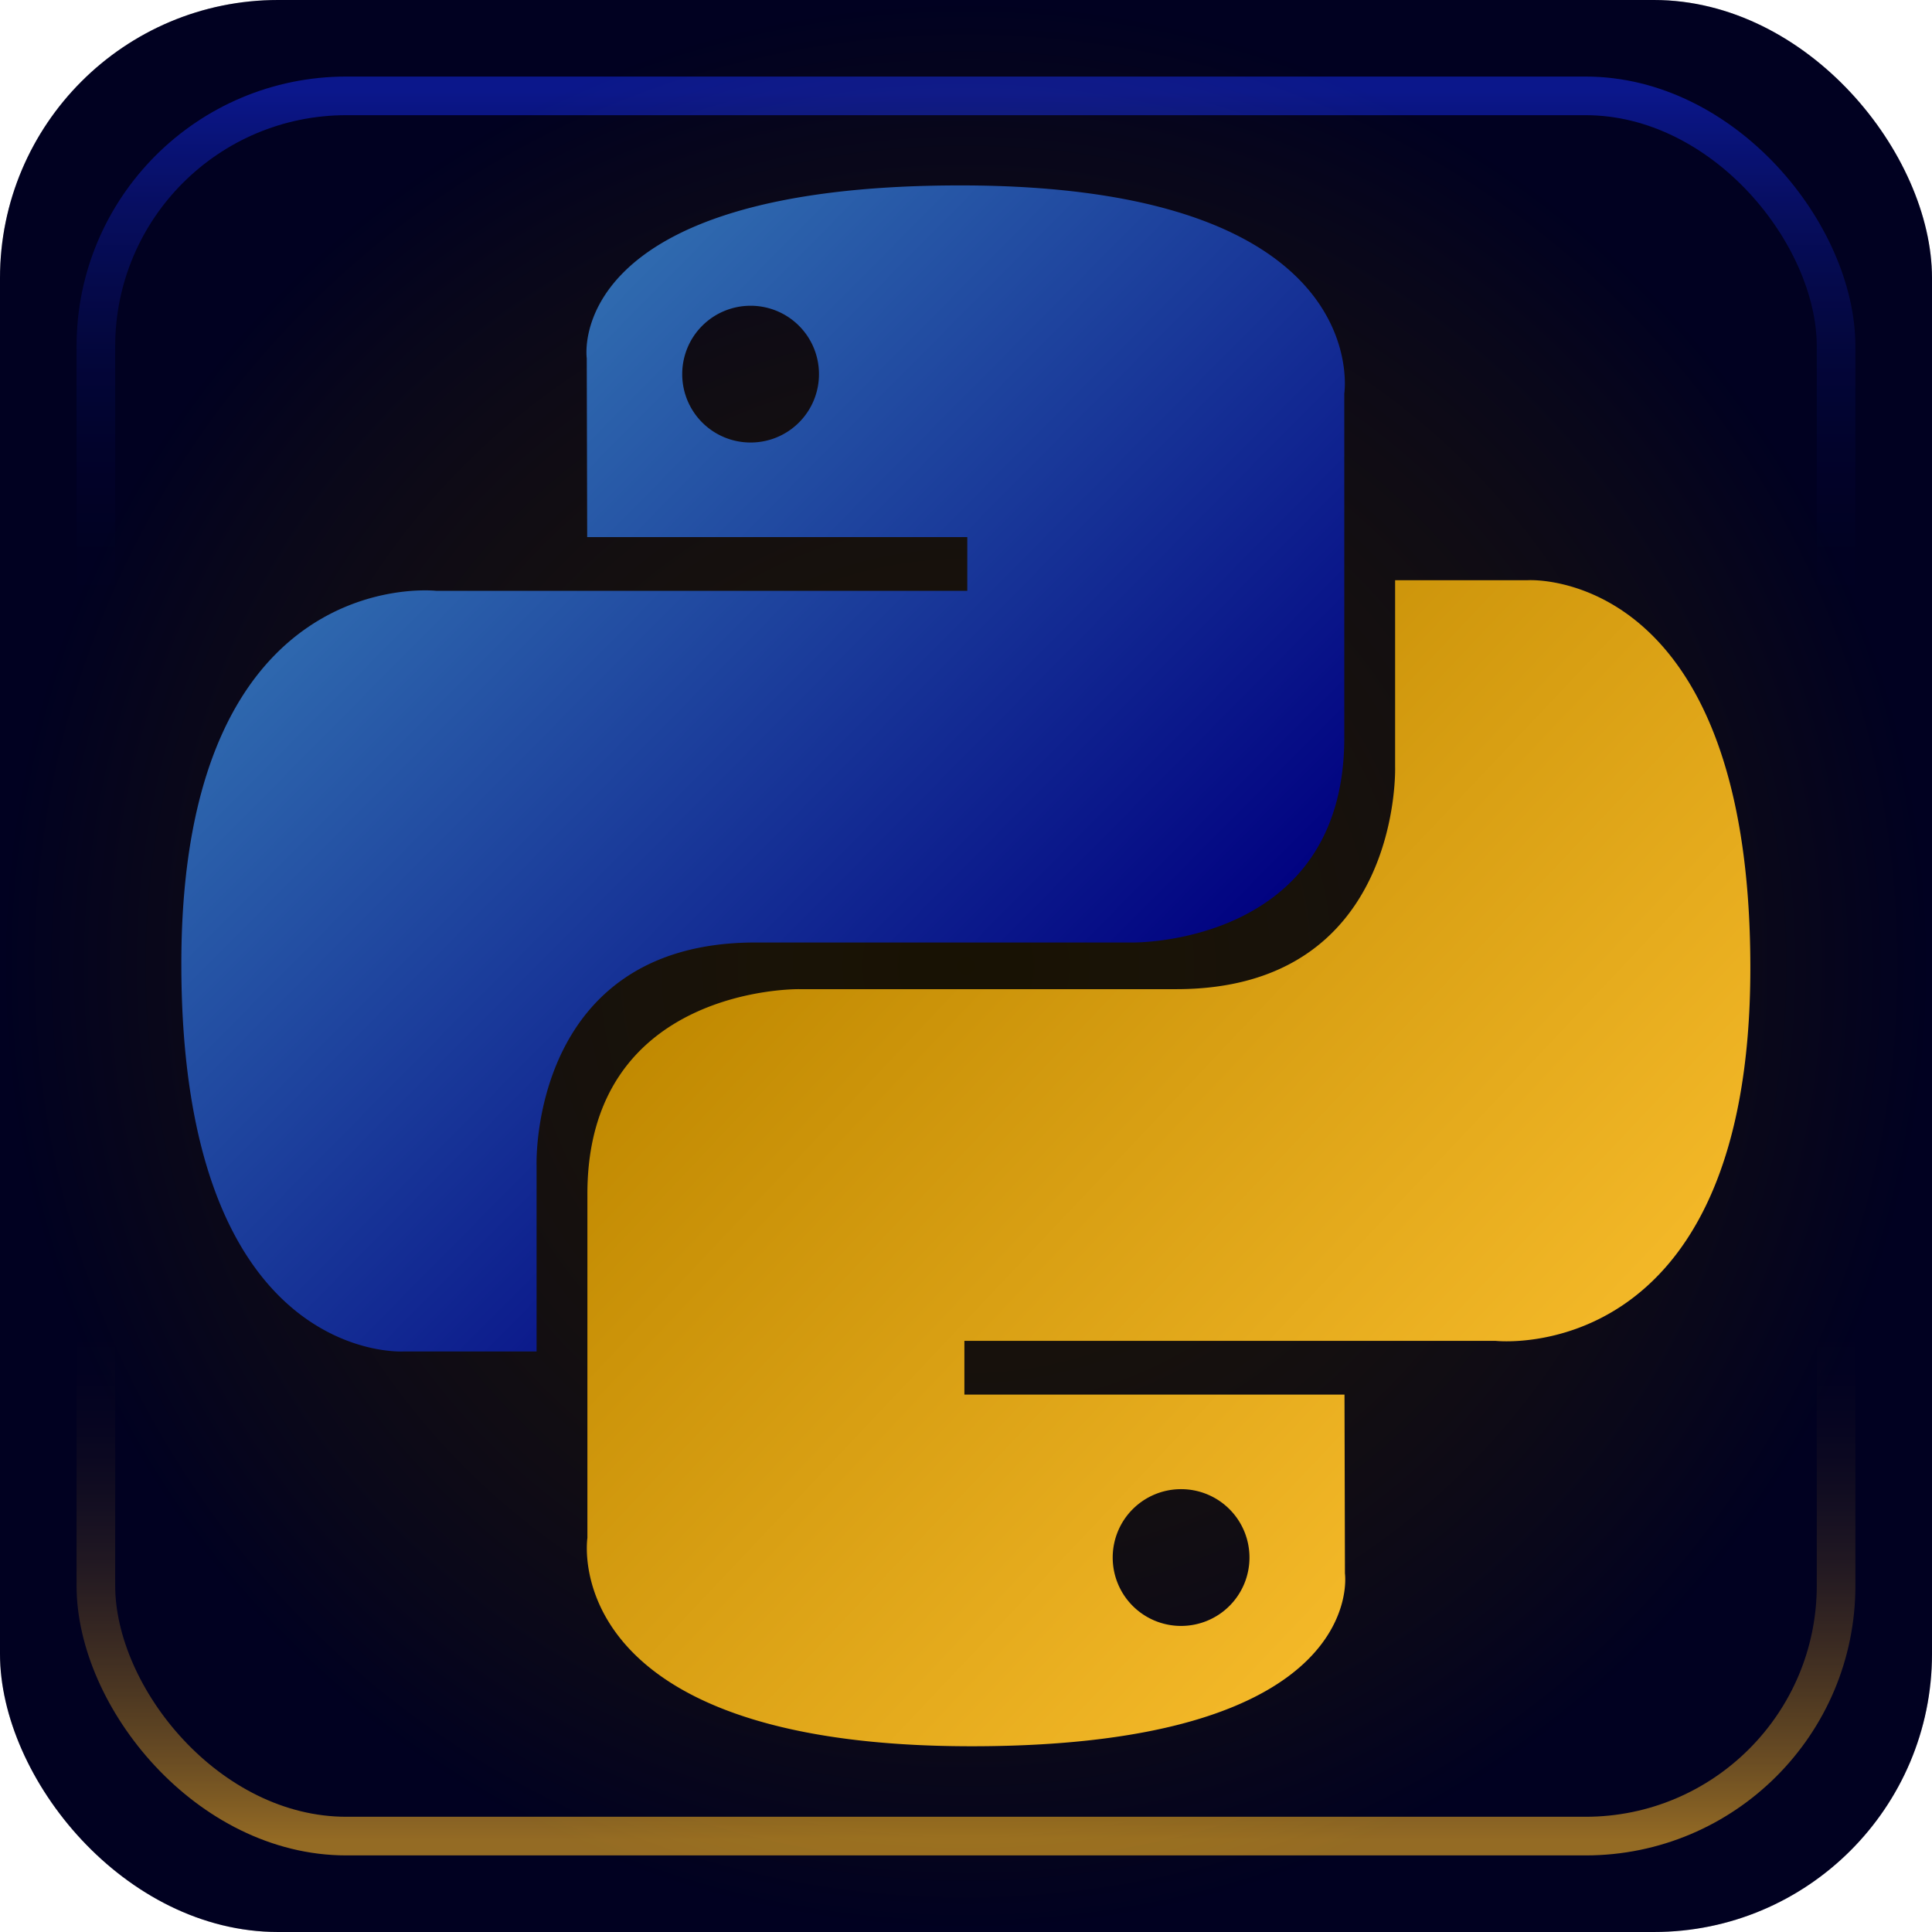<?xml version="1.0" encoding="UTF-8" standalone="no"?>
<!-- Created with Inkscape (http://www.inkscape.org/) -->

<svg
   width="50mm"
   height="50mm"
   viewBox="0 0 50 50"
   version="1.1"
   id="svg1"
   xml:space="preserve"
   xmlns:xlink="http://www.w3.org/1999/xlink"
   xmlns="http://www.w3.org/2000/svg"
   xmlns:svg="http://www.w3.org/2000/svg"><defs
     id="defs1"><linearGradient
       id="linearGradient15"><stop
         style="stop-color:#eaaf21;stop-opacity:0.102;"
         offset="0"
         id="stop15" /><stop
         style="stop-color:#020482;stop-opacity:0.252;"
         offset="1"
         id="stop16" /></linearGradient><linearGradient
       id="linearGradient2"><stop
         style="stop-color:#0d1d8d;stop-opacity:1;"
         offset="0"
         id="stop2" /><stop
         style="stop-color:#000000;stop-opacity:0;"
         offset="0.3"
         id="stop4" /><stop
         style="stop-color:#000000;stop-opacity:0;"
         offset="0.7"
         id="stop17" /><stop
         style="stop-color:#c48d04;stop-opacity:1;"
         offset="1"
         id="stop3" /></linearGradient><linearGradient
       xlink:href="#linearGradient2"
       id="linearGradient9"
       x1="25"
       y1="2.364"
       x2="25"
       y2="47.636"
       gradientUnits="userSpaceOnUse" /><radialGradient
       xlink:href="#linearGradient15"
       id="radialGradient16"
       cx="25"
       cy="25"
       fx="25"
       fy="25"
       r="25"
       gradientUnits="userSpaceOnUse"
       gradientTransform="translate(-2.4265137e-6)" /><linearGradient
       x1="24.715"
       y1="22.897"
       x2="151.136"
       y2="148.336"
       id="a-4"
       gradientTransform="scale(0.999,1.001)"
       gradientUnits="userSpaceOnUse"><stop
         stop-color="#387EB8"
         offset="0%"
         id="stop1-5" /><stop
         stop-color="#366994"
         offset="1"
         id="stop2-5"
         style="stop-color:#000080;stop-opacity:1;" /></linearGradient><linearGradient
       x1="102.483"
       y1="103.266"
       x2="238.259"
       y2="231.905"
       id="b-1"
       gradientTransform="scale(0.999,1.001)"
       gradientUnits="userSpaceOnUse"><stop
         stop-color="#FFE052"
         offset="0"
         id="stop3-7"
         style="stop-color:#bf8800;stop-opacity:1;" /><stop
         stop-color="#FFC331"
         offset="100%"
         id="stop4-1" /></linearGradient></defs><g
     id="layer1"><rect
       style="font-variation-settings:normal;opacity:1;vector-effect:none;fill:#000000;fill-opacity:1;stroke:none;stroke-width:0.261;stroke-linecap:butt;stroke-linejoin:miter;stroke-miterlimit:4;stroke-dasharray:none;stroke-dashoffset:0;stroke-opacity:1;-inkscape-stroke:none;stop-color:#000000;stop-opacity:1"
       id="rect1"
       width="50"
       height="50"
       x="0"
       y="0"
       rx="7.198"
       ry="7.198" /><rect
       style="fill:none;fill-opacity:1;stroke:url(#linearGradient9);stroke-width:1;stroke-dasharray:none"
       id="rect1-1"
       width="45.037"
       height="45.037"
       x="2.481"
       y="2.481"
       rx="6.484"
       ry="6.484" /><rect
       style="font-variation-settings:normal;vector-effect:none;fill:url(#radialGradient16);stroke:none;stroke-width:0.261;stroke-linecap:butt;stroke-linejoin:miter;stroke-miterlimit:4;stroke-dasharray:none;stroke-dashoffset:0;stroke-opacity:1;-inkscape-stroke:none;stop-color:#000000"
       id="rect1-18"
       width="50"
       height="50"
       x="0"
       y="-4.4408921e-16"
       rx="7.198"
       ry="7.198" /></g><g
     id="g1"
     transform="matrix(0.159,0,0,0.159,4.67,4.787)"><path
       d="m 126.916,0.072 c -64.832,0 -60.784,28.115 -60.784,28.115 l 0.072,29.128 h 61.868 V 66.06 H 41.631 c 0,0 -41.486,-4.705 -41.486,60.71 0,65.417 36.21,63.097 36.21,63.097 h 21.61 v -30.356 c 0,0 -1.165,-36.21 35.632,-36.21 h 61.362 c 0,0 34.475,0.557 34.475,-33.319 V 33.97 c 0,0 5.236,-33.898 -62.518,-33.898 z M 92.802,19.66 a 11.12,11.12 0 0 1 11.13,11.13 11.12,11.12 0 0 1 -11.13,11.13 11.12,11.12 0 0 1 -11.13,-11.13 11.12,11.12 0 0 1 11.13,-11.13 z"
       fill="url(#a)"
       id="path4"
       style="fill:url(#a-4)" /><path
       d="m 128.757,254.126 c 64.832,0 60.784,-28.115 60.784,-28.115 l -0.072,-29.127 H 127.6 v -8.745 h 86.441 c 0,0 41.486,4.705 41.486,-60.712 0,-65.416 -36.21,-63.096 -36.21,-63.096 h -21.61 v 30.355 c 0,0 1.165,36.21 -35.632,36.21 h -61.362 c 0,0 -34.475,-0.557 -34.475,33.32 v 56.013 c 0,0 -5.235,33.897 62.518,33.897 z m 34.114,-19.586 a 11.12,11.12 0 0 1 -11.13,-11.13 11.12,11.12 0 0 1 11.13,-11.131 11.12,11.12 0 0 1 11.13,11.13 11.12,11.12 0 0 1 -11.13,11.13 z"
       fill="url(#b)"
       id="path5"
       style="fill:url(#b-1)" /></g></svg>
